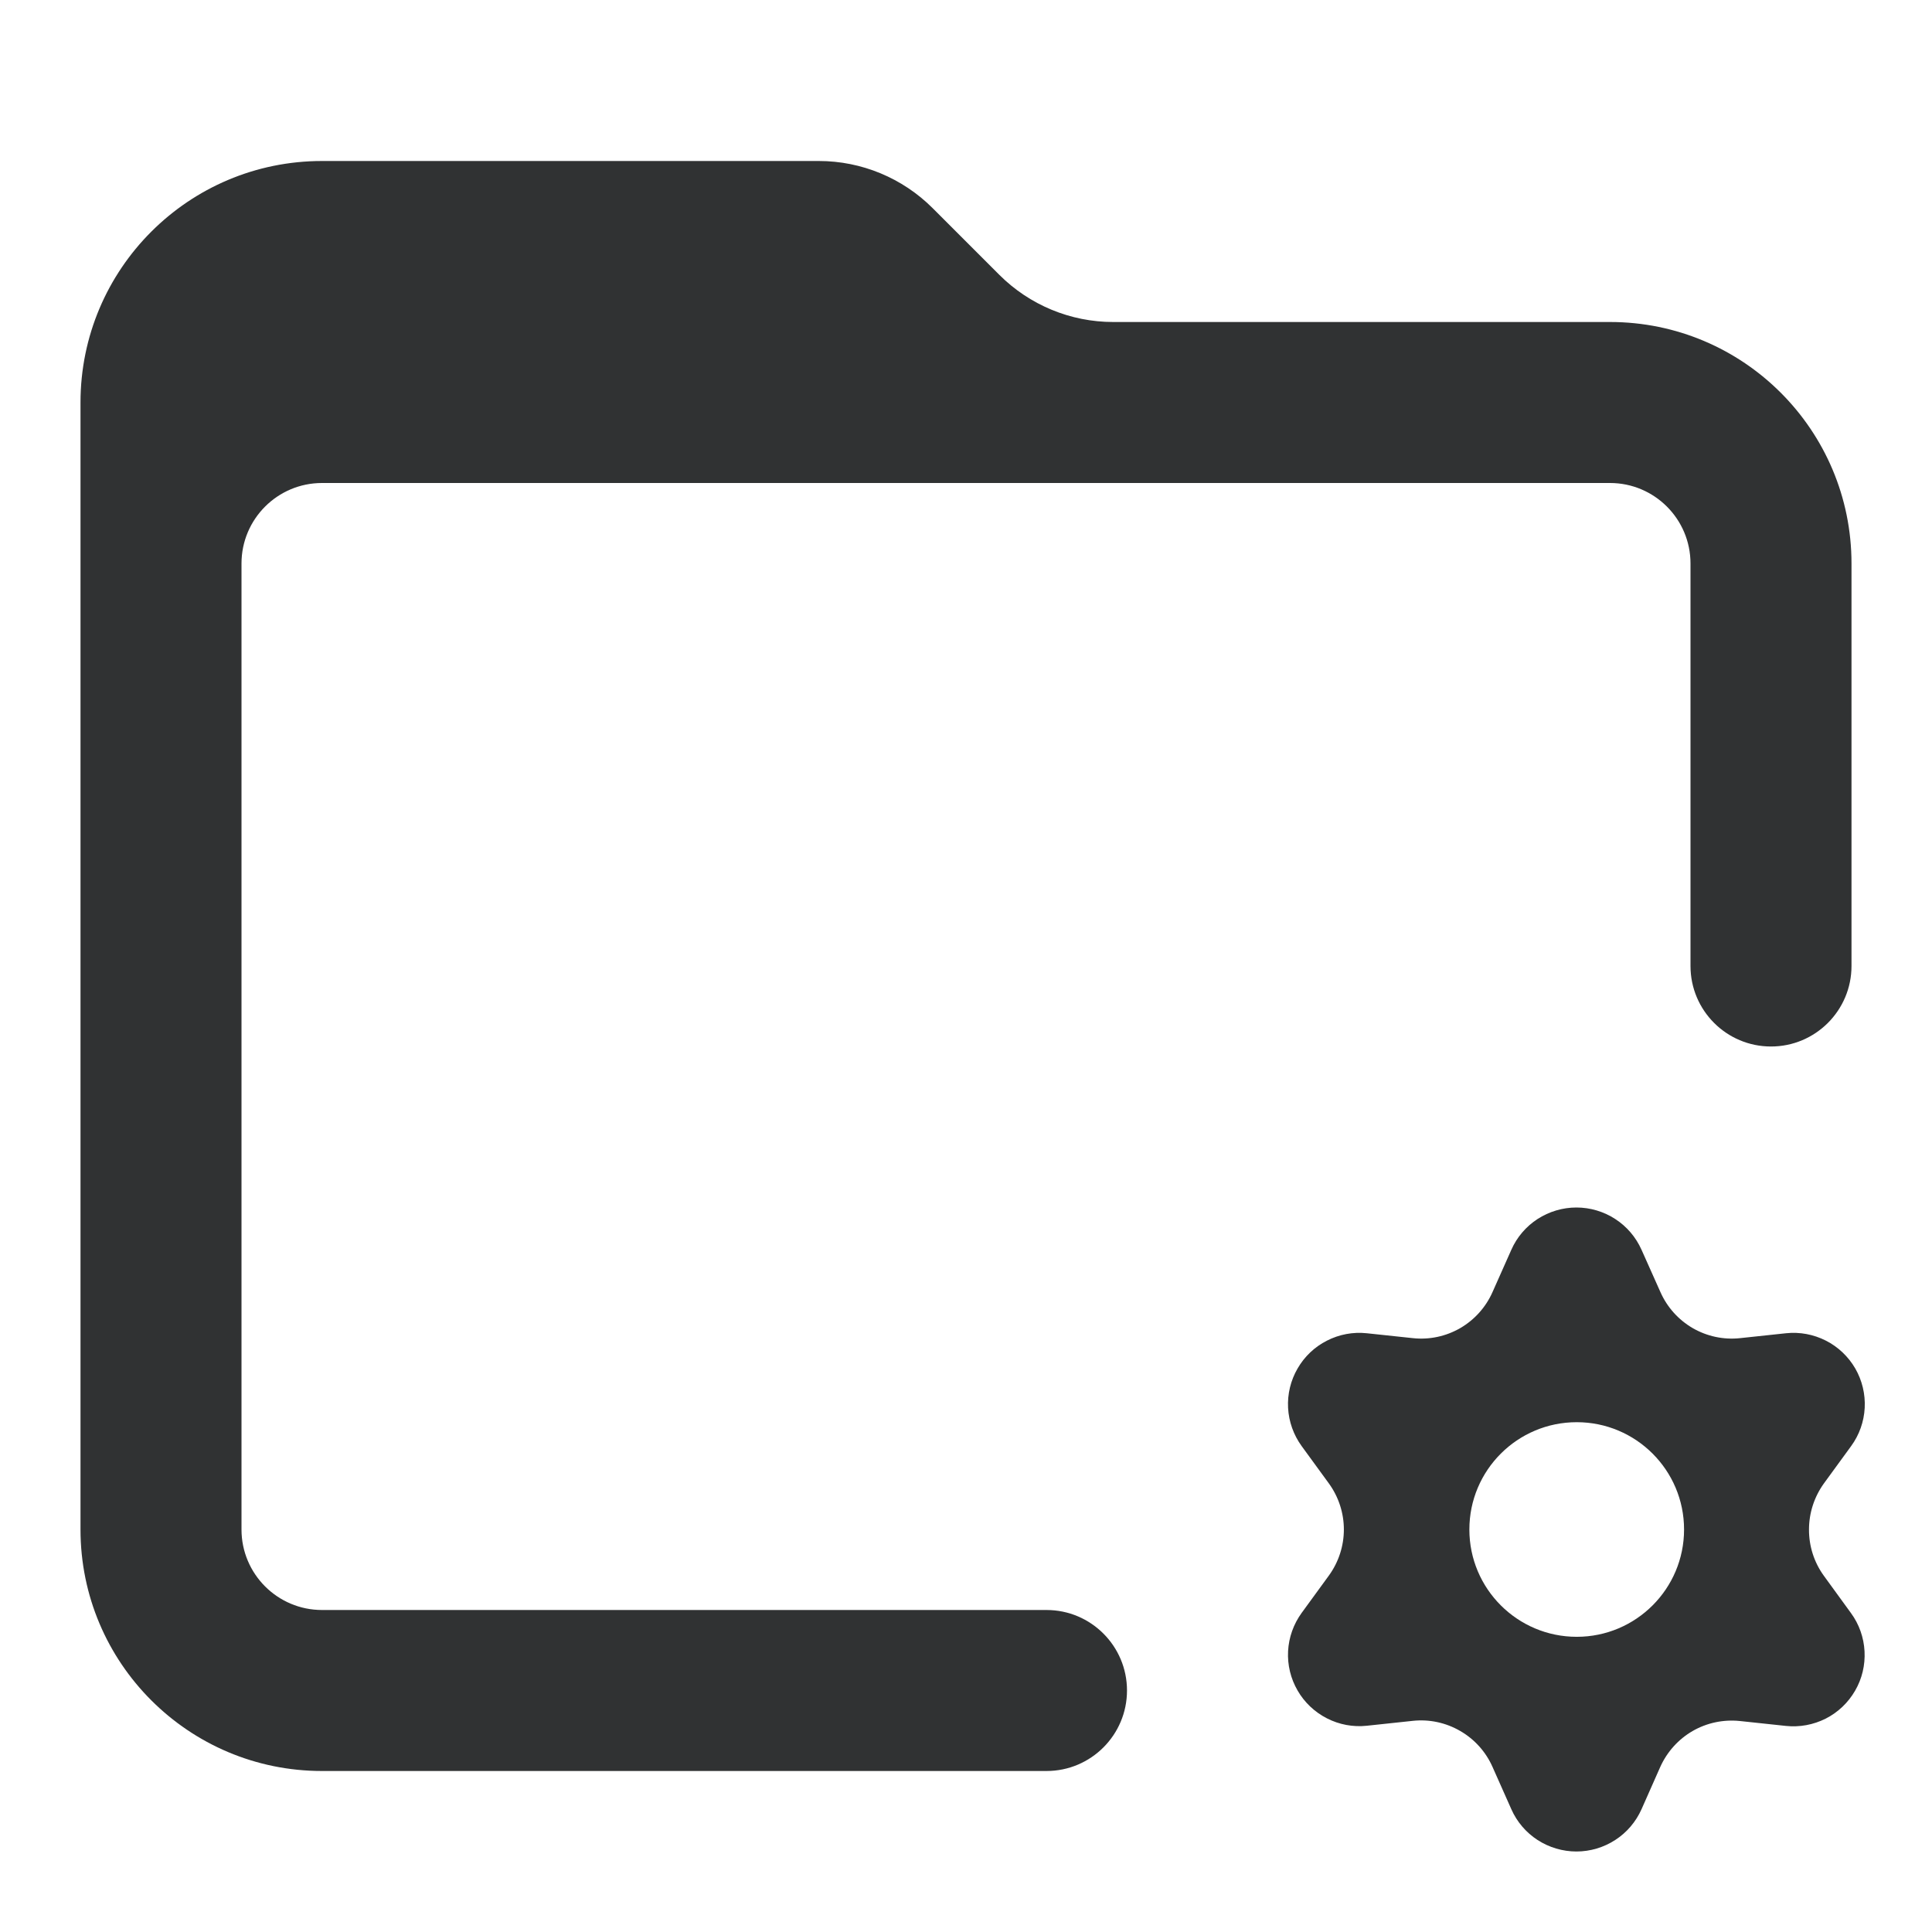 <svg width="24" height="24" viewBox="0 0 24 24" fill="none" xmlns="http://www.w3.org/2000/svg">
    <path
        d="M1 5C1 3.343 2.343 2 4 2H10.172C10.702 2 11.211 2.211 11.586 2.586L12.414 3.414C12.789 3.789 13.298 4 13.828 4H20C21.657 4 23 5.343 23 7V12C23 12.552 22.552 13 22 13C21.448 13 21 12.552 21 12V7C21 6.448 20.552 6 20 6H4C3.448 6 3 6.448 3 7V19C3 19.552 3.448 20 4 20H13C13.552 20 14 20.448 14 21C14 21.552 13.552 22 13 22H4C2.343 22 1 20.657 1 19V5Z"
        fill="#303233" />
    <path fill-rule="evenodd" clip-rule="evenodd"
        d="M18.774 22.474L18.54 21.948C18.457 21.761 18.316 21.604 18.138 21.502C17.96 21.399 17.755 21.355 17.55 21.377L16.978 21.438C16.808 21.456 16.636 21.424 16.484 21.346C16.331 21.268 16.204 21.148 16.119 21C16.033 20.852 15.992 20.682 16.001 20.511C16.01 20.34 16.069 20.175 16.169 20.037L16.508 19.572C16.629 19.405 16.694 19.205 16.694 19C16.694 18.795 16.629 18.595 16.508 18.428L16.169 17.963C16.069 17.825 16.01 17.66 16.001 17.489C15.992 17.318 16.033 17.148 16.119 17C16.204 16.852 16.331 16.731 16.484 16.654C16.636 16.576 16.808 16.544 16.978 16.562L17.552 16.623C17.756 16.645 17.962 16.601 18.14 16.498C18.317 16.395 18.457 16.239 18.54 16.052L18.774 15.526C18.843 15.369 18.957 15.236 19.1 15.143C19.244 15.05 19.412 15 19.583 15C19.754 15 19.922 15.05 20.065 15.143C20.209 15.236 20.322 15.369 20.392 15.526L20.627 16.052C20.71 16.239 20.85 16.395 21.027 16.498C21.205 16.601 21.411 16.645 21.615 16.623L22.187 16.562C22.357 16.544 22.529 16.576 22.682 16.654C22.834 16.731 22.961 16.852 23.047 17C23.132 17.148 23.173 17.318 23.164 17.489C23.155 17.66 23.097 17.825 22.996 17.963L22.657 18.428C22.537 18.595 22.472 18.795 22.472 19C22.471 19.206 22.535 19.407 22.656 19.574L22.994 20.039C23.095 20.177 23.153 20.342 23.162 20.513C23.171 20.684 23.131 20.854 23.045 21.002C22.959 21.151 22.833 21.271 22.68 21.349C22.527 21.426 22.356 21.458 22.185 21.44L21.613 21.379C21.409 21.358 21.203 21.401 21.025 21.504C20.849 21.606 20.709 21.762 20.625 21.948L20.392 22.474C20.322 22.631 20.209 22.764 20.065 22.857C19.922 22.95 19.754 23 19.583 23C19.412 23 19.244 22.95 19.1 22.857C18.957 22.764 18.843 22.631 18.774 22.474ZM19.587 20.333C20.323 20.333 20.92 19.736 20.92 19C20.92 18.264 20.323 17.667 19.587 17.667C18.85 17.667 18.253 18.264 18.253 19C18.253 19.736 18.85 20.333 19.587 20.333Z"
        fill="#303233" />
</svg>
